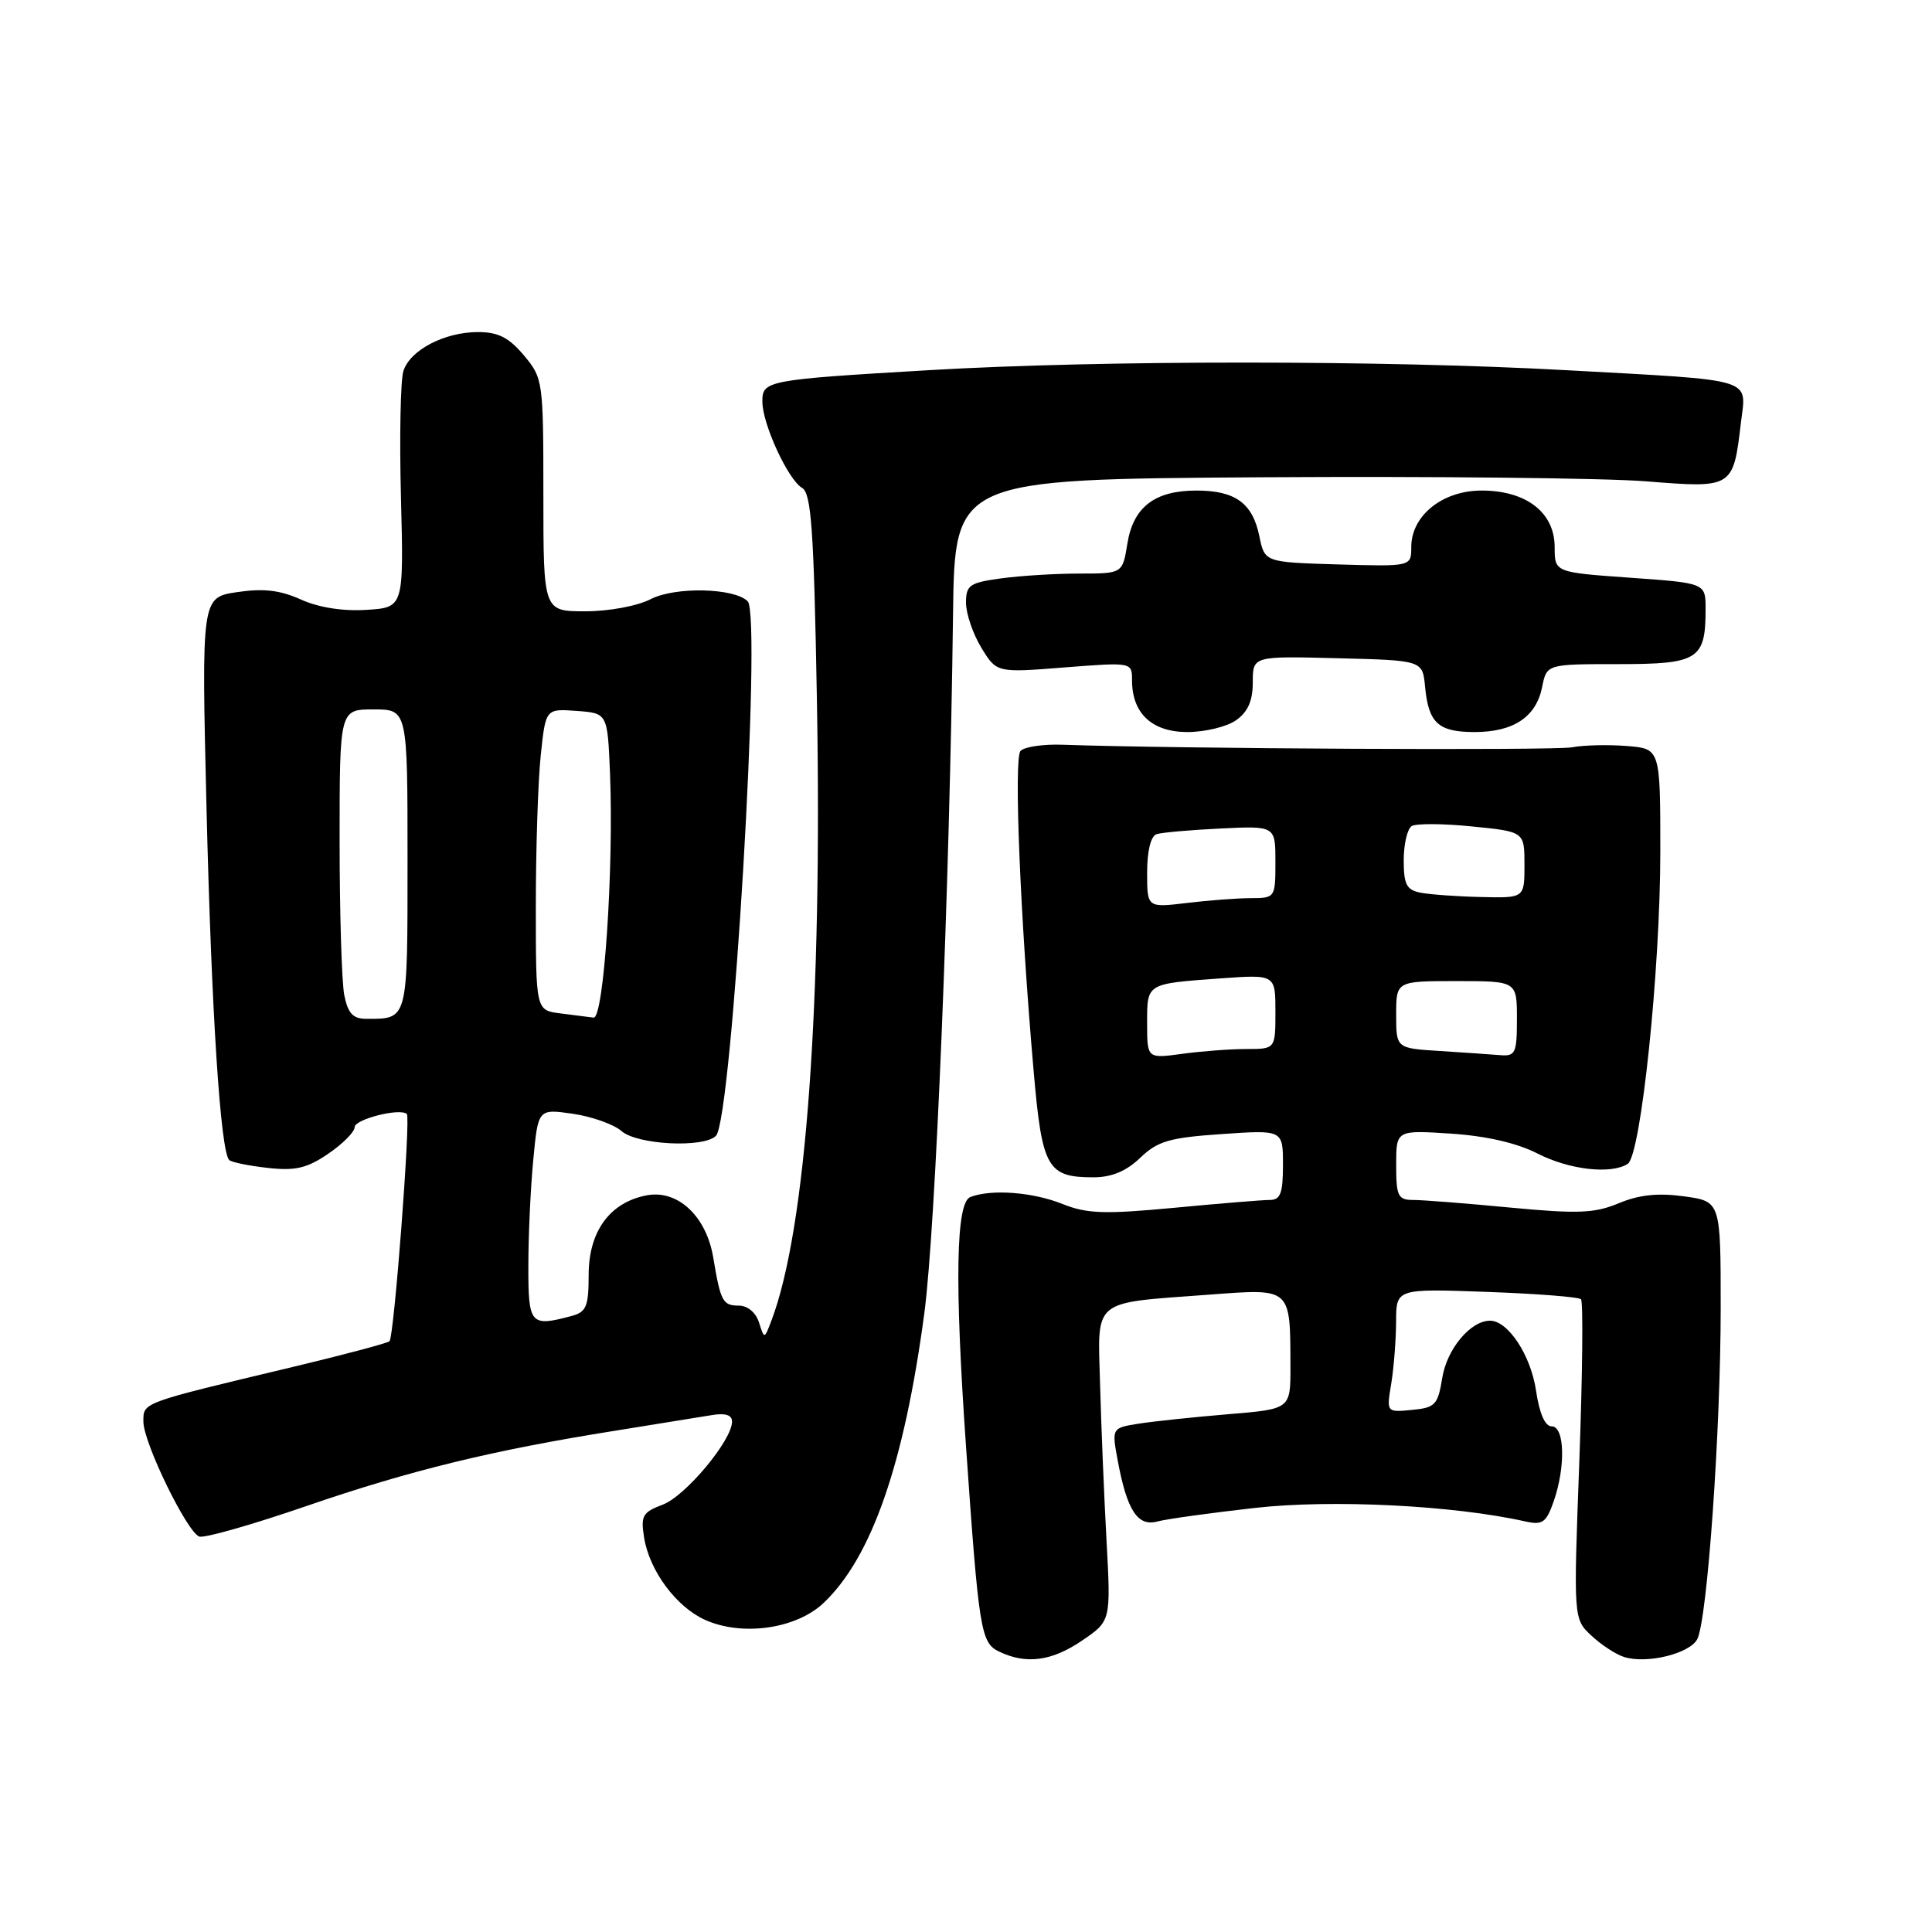 <?xml version="1.0" encoding="UTF-8" standalone="no"?>
<!DOCTYPE svg PUBLIC "-//W3C//DTD SVG 1.1//EN" "http://www.w3.org/Graphics/SVG/1.1/DTD/svg11.dtd" >
<svg xmlns="http://www.w3.org/2000/svg" xmlns:xlink="http://www.w3.org/1999/xlink" version="1.1" viewBox="0 0 256 256">
 <g >
 <path fill="currentColor"
d=" M 143.37 217.39 C 147.20 214.79 147.20 214.79 146.62 204.14 C 146.30 198.29 145.92 189.04 145.77 183.58 C 145.45 171.92 144.49 172.73 160.19 171.55 C 171.18 170.73 170.96 170.53 170.99 181.11 C 171.00 186.71 171.00 186.71 162.75 187.39 C 158.21 187.77 152.88 188.33 150.90 188.64 C 147.30 189.21 147.30 189.21 148.12 193.62 C 149.34 200.14 150.75 202.30 153.34 201.61 C 154.53 201.28 160.34 200.48 166.26 199.81 C 176.46 198.66 192.58 199.46 202.12 201.60 C 204.39 202.11 204.89 201.75 205.87 198.94 C 207.47 194.36 207.33 189.00 205.61 189.00 C 204.72 189.00 203.98 187.30 203.53 184.25 C 202.84 179.58 199.83 175.00 197.44 175.00 C 194.85 175.00 191.73 178.74 191.11 182.56 C 190.53 186.15 190.18 186.53 187.10 186.82 C 183.71 187.15 183.71 187.15 184.35 183.32 C 184.69 181.22 184.98 177.53 184.99 175.13 C 185.00 170.75 185.00 170.75 196.97 171.18 C 203.55 171.42 209.19 171.85 209.49 172.16 C 209.79 172.46 209.69 182.11 209.27 193.60 C 208.49 214.50 208.49 214.50 210.86 216.72 C 212.16 217.94 214.11 219.22 215.20 219.56 C 218.19 220.51 223.86 219.13 224.89 217.21 C 226.22 214.71 228.00 189.57 228.00 173.29 C 228.00 159.19 228.00 159.19 223.14 158.52 C 219.70 158.05 217.19 158.31 214.51 159.43 C 211.30 160.77 209.11 160.86 200.11 160.01 C 194.27 159.45 188.49 159.00 187.25 159.00 C 185.24 159.00 185.00 158.50 185.00 154.37 C 185.00 149.74 185.00 149.74 192.25 150.21 C 196.93 150.52 200.99 151.45 203.71 152.84 C 207.92 155.00 213.45 155.64 215.68 154.22 C 217.43 153.10 220.00 128.54 220.00 112.85 C 220.00 99.20 220.00 99.20 215.56 98.85 C 213.12 98.65 209.86 98.73 208.31 99.02 C 205.94 99.47 155.57 99.21 140.79 98.68 C 138.21 98.59 135.70 98.96 135.22 99.51 C 134.32 100.53 135.18 121.56 136.97 142.00 C 138.08 154.78 138.77 156.00 144.89 156.00 C 147.29 156.00 149.24 155.19 151.09 153.41 C 153.40 151.20 154.96 150.74 161.90 150.27 C 170.00 149.71 170.00 149.71 170.00 154.36 C 170.00 158.11 169.67 159.00 168.25 159.00 C 167.29 159.00 161.58 159.47 155.57 160.04 C 146.35 160.91 144.04 160.83 140.80 159.54 C 136.85 157.95 131.37 157.54 128.58 158.61 C 126.67 159.34 126.48 169.78 127.99 191.50 C 129.70 216.06 129.96 217.67 132.36 218.83 C 135.95 220.57 139.35 220.13 143.37 217.39 Z  M 109.14 212.39 C 115.51 206.35 119.82 193.92 122.48 174.00 C 123.97 162.77 125.83 117.52 126.28 81.50 C 126.50 63.50 126.50 63.50 167.33 63.24 C 189.78 63.10 212.65 63.34 218.15 63.78 C 229.62 64.70 229.66 64.67 230.68 56.02 C 231.40 49.99 232.92 50.45 207.50 49.05 C 183.20 47.71 145.96 47.71 123.25 49.04 C 101.47 50.32 100.99 50.42 101.02 53.27 C 101.05 56.25 104.44 63.58 106.28 64.65 C 107.50 65.35 107.84 70.17 108.24 92.50 C 108.98 133.08 106.81 162.89 102.22 174.98 C 101.28 177.47 101.28 177.47 100.57 175.23 C 100.16 173.92 99.06 173.00 97.90 173.00 C 95.77 173.00 95.48 172.46 94.51 166.64 C 93.60 161.15 89.80 157.60 85.68 158.39 C 80.80 159.32 78.00 163.17 78.00 168.94 C 78.00 173.10 77.69 173.85 75.75 174.37 C 70.27 175.84 70.00 175.53 70.01 167.75 C 70.01 163.76 70.30 157.44 70.66 153.71 C 71.30 146.92 71.30 146.92 75.90 147.58 C 78.43 147.95 81.33 148.98 82.35 149.87 C 84.43 151.70 93.28 152.14 94.87 150.50 C 97.01 148.29 100.98 81.58 99.07 79.67 C 97.29 77.89 89.45 77.72 86.22 79.39 C 84.45 80.30 80.70 81.00 77.55 81.00 C 72.00 81.00 72.00 81.00 72.00 65.58 C 72.00 50.44 71.95 50.10 69.41 47.08 C 67.44 44.73 66.00 44.00 63.36 44.00 C 58.90 44.00 54.33 46.38 53.45 49.17 C 53.07 50.37 52.92 57.91 53.13 65.93 C 53.50 80.50 53.50 80.50 48.55 80.81 C 45.44 81.01 42.22 80.50 39.87 79.44 C 37.10 78.19 34.90 77.94 31.41 78.46 C 26.69 79.17 26.69 79.17 27.37 107.33 C 28.02 134.07 29.21 152.55 30.37 153.71 C 30.66 154.00 32.95 154.47 35.45 154.75 C 39.13 155.16 40.66 154.81 43.49 152.88 C 45.41 151.57 46.99 149.99 46.99 149.36 C 47.00 148.30 53.00 146.78 53.91 147.61 C 54.43 148.09 52.22 177.12 51.61 177.72 C 51.36 177.97 45.61 179.50 38.83 181.12 C 18.55 185.96 19.00 185.80 19.00 188.38 C 19.00 191.14 24.75 202.97 26.40 203.60 C 27.04 203.85 33.42 202.03 40.57 199.57 C 54.38 194.82 65.29 192.16 81.50 189.58 C 87.00 188.70 92.74 187.77 94.25 187.52 C 96.10 187.20 97.00 187.48 97.00 188.37 C 97.00 190.85 90.83 198.24 87.82 199.37 C 85.14 200.38 84.88 200.85 85.35 203.76 C 86.06 208.13 89.59 212.90 93.40 214.63 C 98.33 216.86 105.50 215.85 109.14 212.39 Z  M 163.78 95.44 C 165.35 94.34 166.00 92.87 166.00 90.41 C 166.00 86.93 166.00 86.93 177.25 87.22 C 188.50 87.50 188.50 87.50 188.83 91.00 C 189.29 95.82 190.58 97.00 195.40 97.00 C 200.55 97.00 203.55 95.00 204.34 91.04 C 204.95 88.00 204.95 88.00 214.44 88.00 C 225.05 88.00 226.00 87.40 226.00 80.69 C 226.00 77.26 226.00 77.26 216.00 76.55 C 206.00 75.84 206.00 75.84 206.00 72.49 C 206.00 67.91 202.24 65.00 196.32 65.00 C 191.13 65.00 187.00 68.32 187.00 72.49 C 187.00 75.07 187.00 75.07 177.29 74.79 C 167.58 74.50 167.58 74.50 166.87 71.05 C 165.98 66.67 163.68 65.00 158.53 65.00 C 153.00 65.00 150.15 67.20 149.38 72.05 C 148.74 76.00 148.74 76.00 143.01 76.00 C 139.86 76.00 135.19 76.29 132.64 76.64 C 128.46 77.21 128.00 77.53 128.00 79.89 C 128.01 81.32 128.92 84.00 130.03 85.82 C 132.06 89.15 132.06 89.15 141.03 88.44 C 150.00 87.74 150.00 87.74 150.00 90.15 C 150.00 94.53 152.65 97.00 157.33 97.00 C 159.66 97.00 162.56 96.30 163.78 95.44 Z  M 152.00 135.60 C 152.00 130.26 151.83 130.36 161.75 129.64 C 169.00 129.12 169.00 129.12 169.00 134.06 C 169.00 139.00 169.00 139.00 165.14 139.00 C 163.02 139.00 159.19 139.29 156.64 139.64 C 152.00 140.27 152.00 140.27 152.00 135.60 Z  M 190.75 139.26 C 185.00 138.90 185.00 138.90 185.00 134.45 C 185.00 130.00 185.00 130.00 193.00 130.00 C 201.00 130.00 201.00 130.00 201.00 135.00 C 201.00 139.57 200.81 139.98 198.75 139.81 C 197.51 139.71 193.91 139.46 190.75 139.26 Z  M 152.00 115.61 C 152.00 112.75 152.49 110.78 153.25 110.53 C 153.94 110.31 157.76 109.97 161.75 109.78 C 169.00 109.43 169.00 109.43 169.00 114.22 C 169.00 118.94 168.96 119.00 165.75 119.01 C 163.96 119.01 160.14 119.30 157.25 119.65 C 152.00 120.28 152.00 120.28 152.00 115.61 Z  M 188.25 118.29 C 186.38 117.93 186.00 117.21 186.00 113.99 C 186.00 111.86 186.48 109.82 187.06 109.46 C 187.64 109.10 191.24 109.12 195.06 109.51 C 202.00 110.20 202.00 110.20 202.00 114.60 C 202.00 119.00 202.00 119.00 196.25 118.86 C 193.09 118.79 189.49 118.53 188.25 118.29 Z  M 45.62 131.88 C 45.28 130.16 45.00 120.93 45.00 111.38 C 45.00 94.00 45.00 94.00 49.50 94.00 C 54.00 94.00 54.00 94.00 54.00 113.89 C 54.00 135.38 54.10 135.00 48.54 135.00 C 46.77 135.00 46.11 134.28 45.62 131.88 Z  M 74.25 134.28 C 71.00 133.87 71.00 133.87 71.00 120.08 C 71.00 112.50 71.29 103.50 71.65 100.10 C 72.30 93.90 72.30 93.90 76.40 94.20 C 80.50 94.50 80.50 94.50 80.83 102.50 C 81.34 115.08 80.00 135.03 78.65 134.84 C 78.02 134.75 76.04 134.50 74.25 134.28 Z "/>
</g>
</svg>